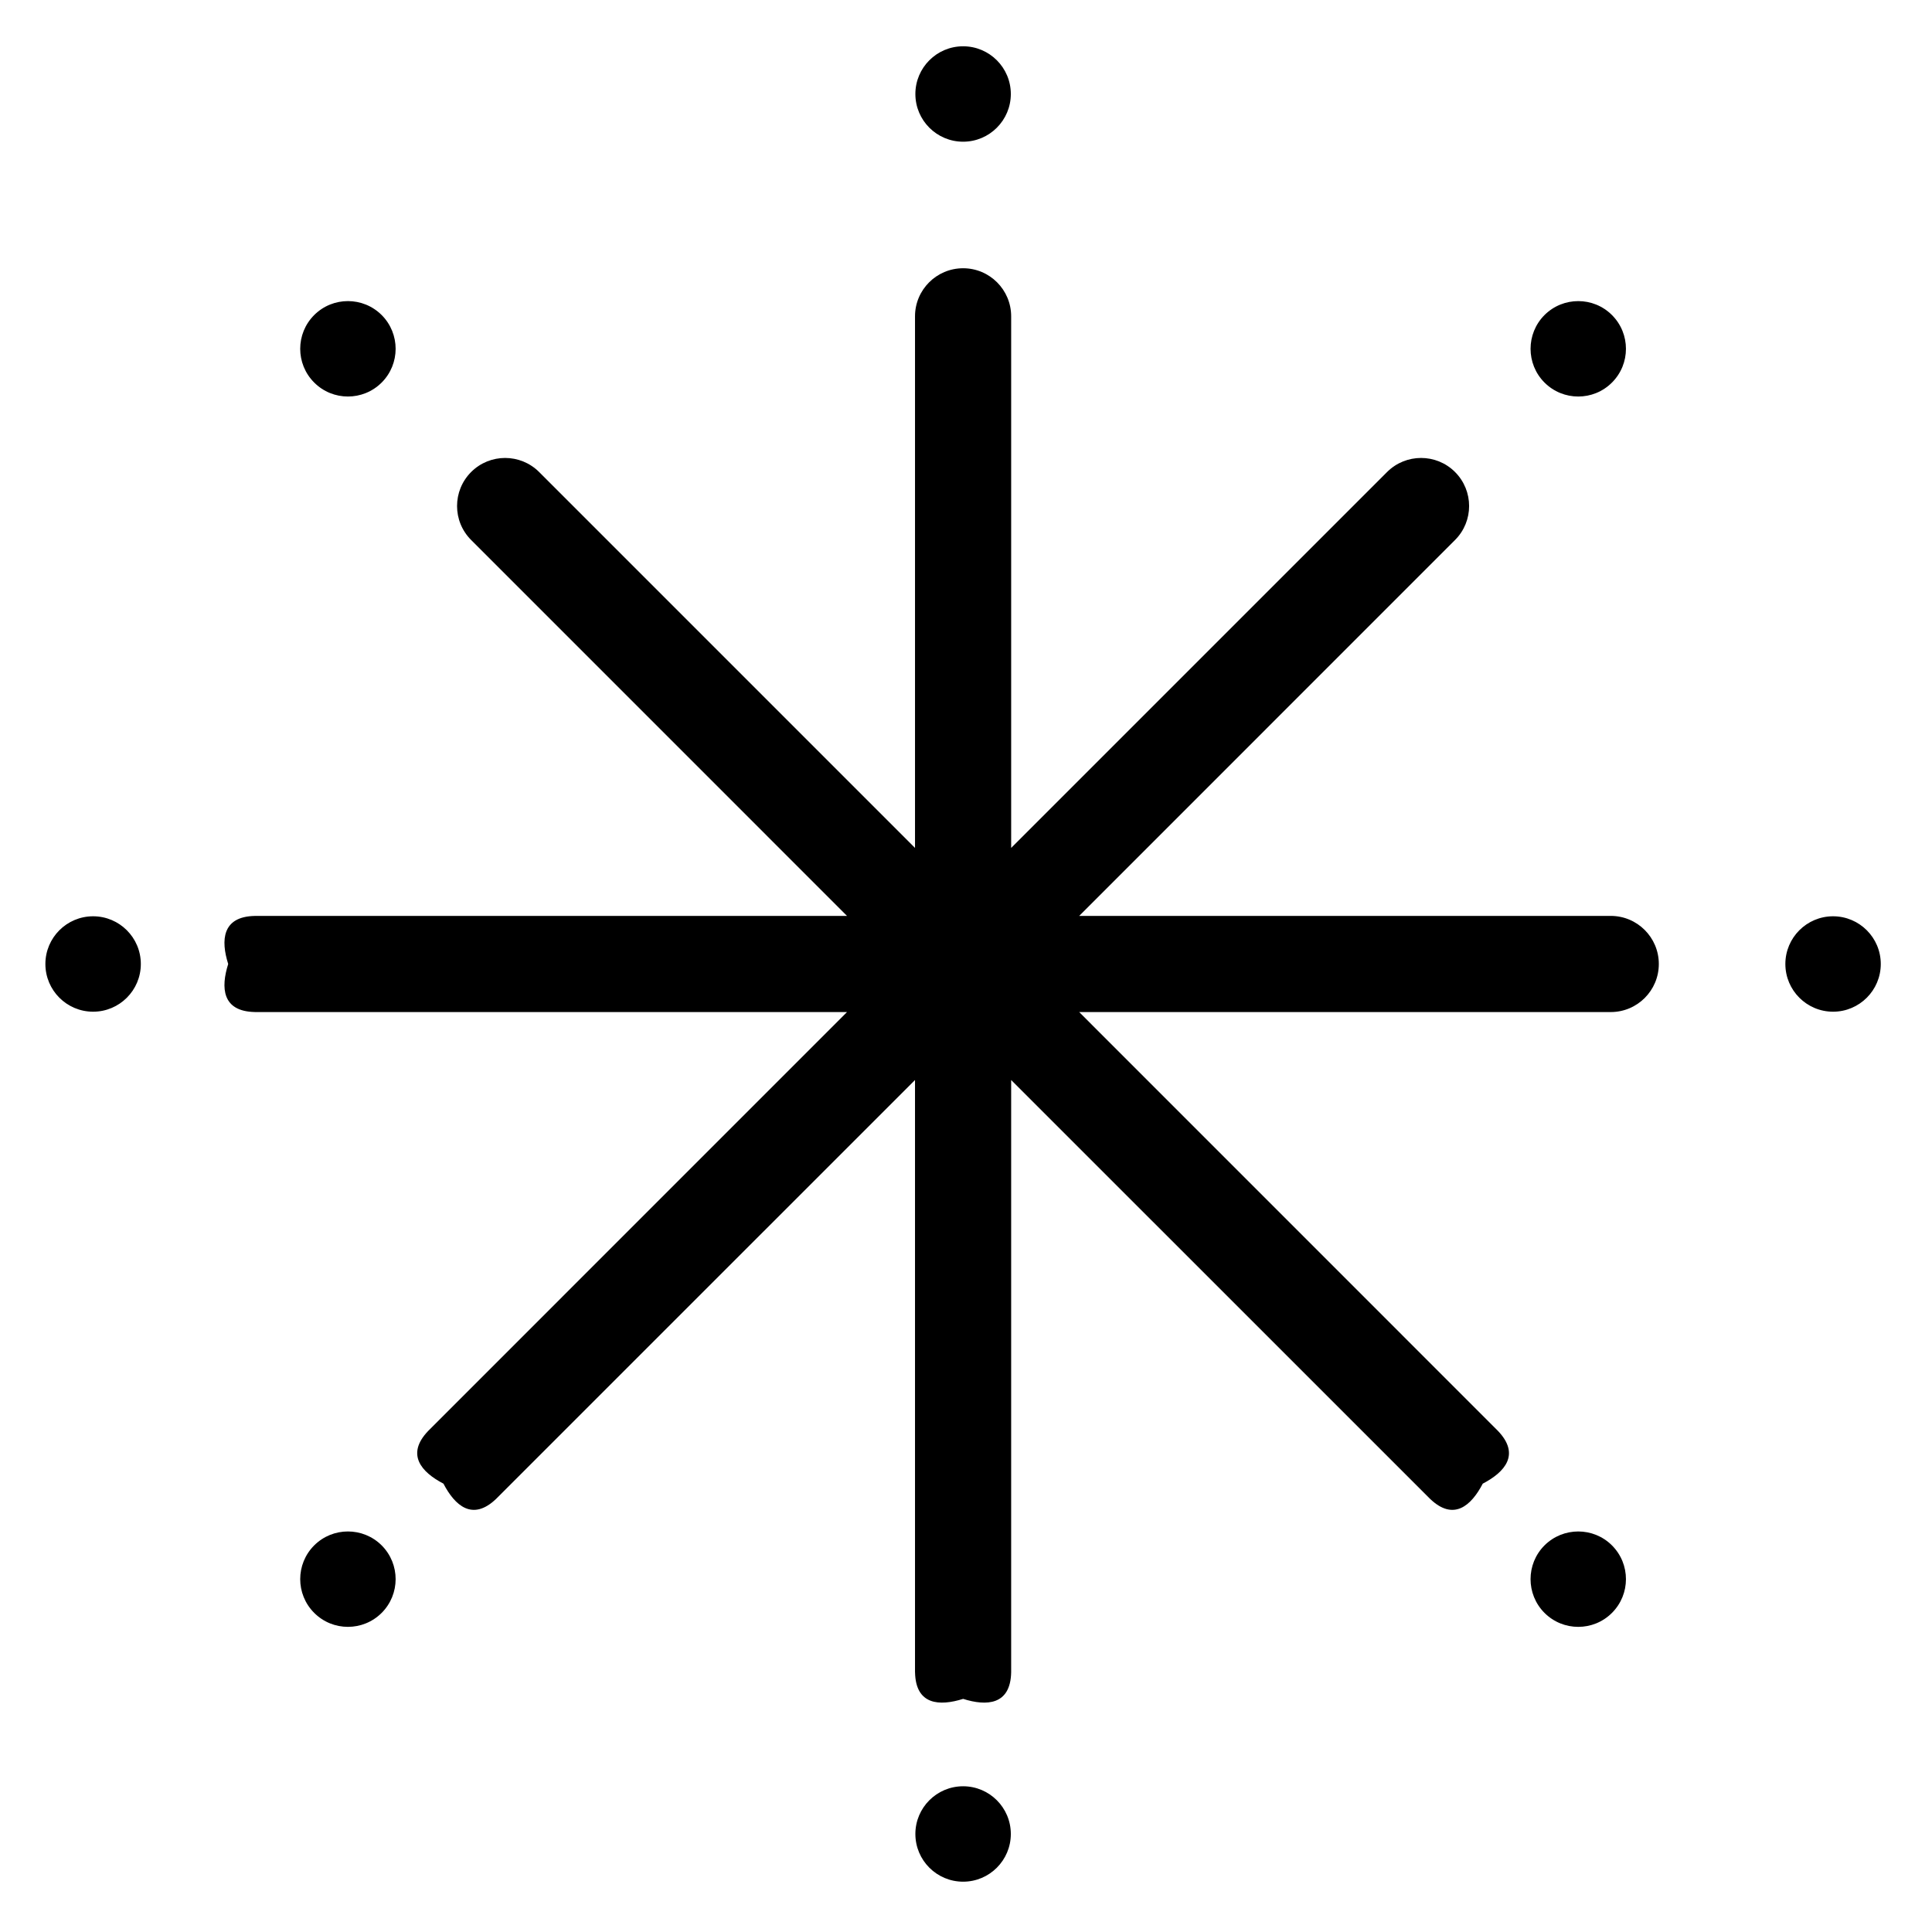 <?xml version="1.0" encoding="utf-8"?>
<!-- Generator: Adobe Illustrator 15.1.0, SVG Export Plug-In . SVG Version: 6.00 Build 0)  -->
<!DOCTYPE svg PUBLIC "-//W3C//DTD SVG 1.1//EN" "http://www.w3.org/Graphics/SVG/1.1/DTD/svg11.dtd">
<svg version="1.1" id="Layer_1" xmlns="http://www.w3.org/2000/svg" xmlns:xlink="http://www.w3.org/1999/xlink" x="0px" y="0px"
	 width="283.465px" height="283.465px" viewBox="0 0 283.465 283.465" enable-background="new 0 0 283.465 283.465"
	 xml:space="preserve">
<path fill-rule="evenodd" clip-rule="evenodd" d="M134.305,13.791c0-3.863,3.137-7,7.005-7c3.862,0,6.999,3.137,6.999,7
	s-3.137,7-6.999,7C137.441,20.791,134.305,17.654,134.305,13.791z M226.609,46.226c2.734-2.73,7.176-2.73,9.901,0
	c2.735,2.735,2.735,7.171,0,9.902c-2.726,2.735-7.167,2.735-9.901,0C223.884,53.397,223.884,48.961,226.609,46.226z M46.098,56.127
	c-2.735-2.73-2.735-7.167,0-9.902c2.73-2.73,7.167-2.73,9.902,0c2.73,2.735,2.73,7.171,0,9.902
	C53.264,58.862,48.828,58.862,46.098,56.127z M268.95,134.438c3.862,0,7,3.137,7,7s-3.138,7-7,7s-7-3.137-7-7
	S265.088,134.438,268.95,134.438z M13.663,134.438c3.863,0,7,3.137,7,7s-3.137,7-7,7c-3.868,0-7.004-3.137-7.004-7
	S9.795,134.438,13.663,134.438z M46.098,226.742c2.73-2.726,7.167-2.726,9.902,0c2.73,2.734,2.73,7.166,0,9.901
	c-2.735,2.735-7.171,2.735-9.902,0C43.363,233.908,43.363,229.477,46.098,226.742z M226.609,236.644
	c-2.726-2.735-2.726-7.167,0-9.901c2.734-2.726,7.176-2.726,9.901,0c2.735,2.734,2.735,7.166,0,9.901
	C233.785,239.379,229.344,239.379,226.609,236.644z M134.25,124.408L79.101,69.254c-2.754-2.75-7.225-2.75-9.975,0
	c-2.754,2.755-2.754,7.226,0,9.975l55.149,55.154H37.393l-0.02,0.005c-4.793,0.098-4.99,3.574-3.892,7.049
	c-1.098,3.475-0.902,6.951,3.892,7.048l0.02,0.005h86.883l-61.443,61.448c-3.324,3.461-1.005,6.059,2.23,7.745
	c1.682,3.235,4.274,5.549,7.735,2.226l61.453-61.448v86.888l0.005,0.02c0.098,4.794,3.574,4.99,7.054,3.893
	c3.47,1.098,6.95,0.901,7.048-3.893v-0.02v-86.888l61.458,61.448c3.461,3.323,6.049,1.01,7.735-2.226
	c3.235-1.687,5.549-4.274,2.226-7.745l-61.438-61.448h77.996c3.892,0,7.049-3.161,7.049-7.053s-3.157-7.054-7.049-7.054h-77.996
	l55.145-55.154c2.755-2.75,2.755-7.22,0-9.975c-2.745-2.75-7.216-2.75-9.971,0l-55.154,55.154V46.412
	c0-3.892-3.156-7.054-7.048-7.054c-3.897,0-7.059,3.162-7.059,7.054V124.408z M134.305,269.083c0-3.862,3.137-7,7.005-7
	c3.862,0,6.999,3.138,6.999,7s-3.137,7-6.999,7C137.441,276.083,134.305,272.945,134.305,269.083z"/>
</svg>

